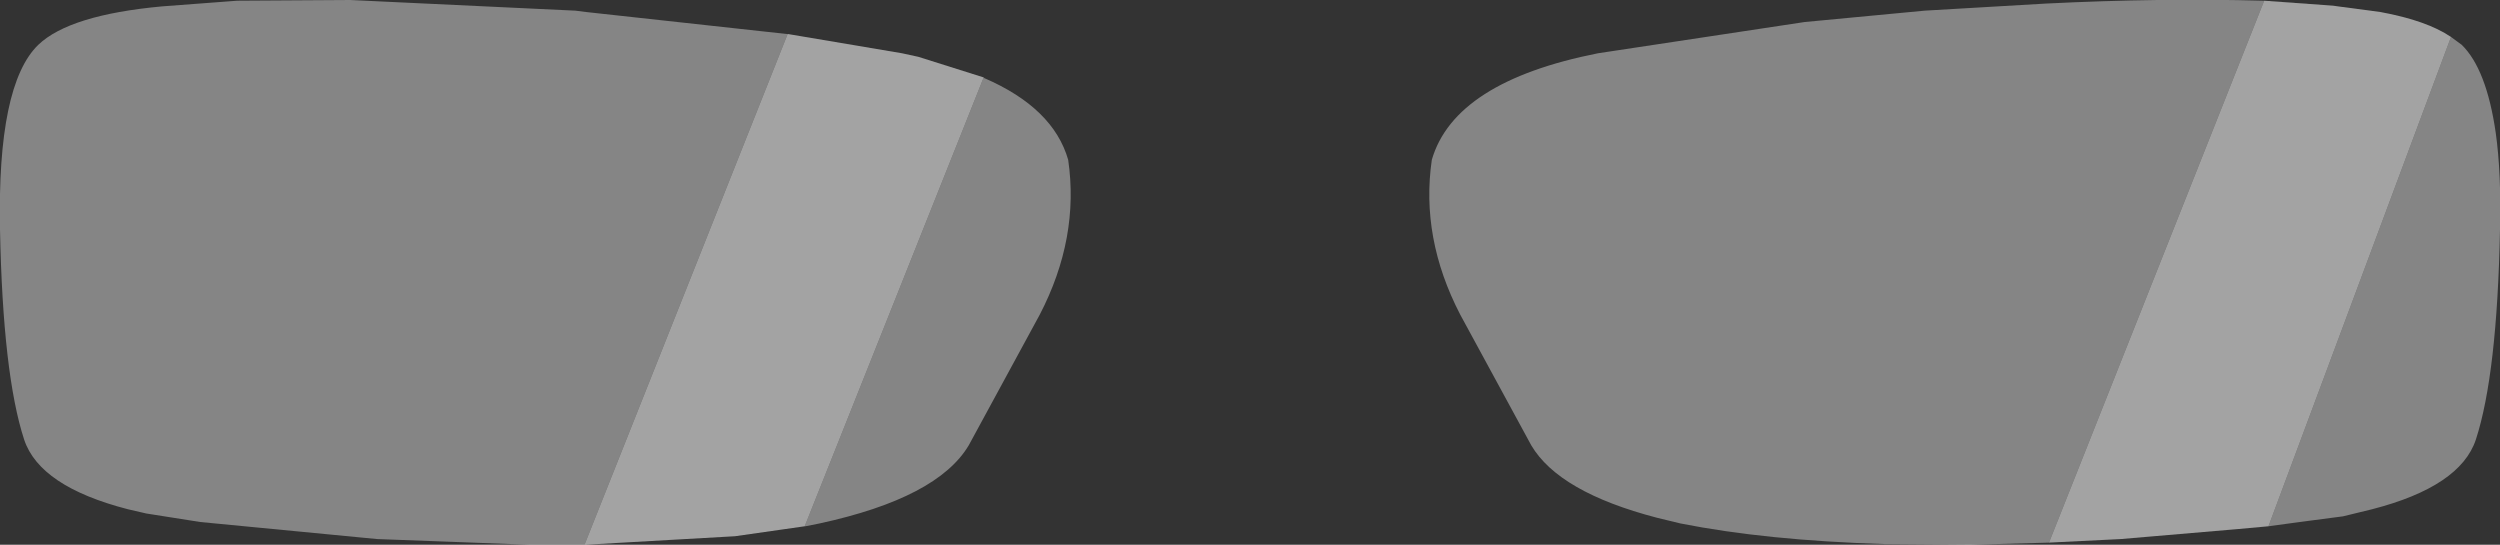 <?xml version="1.0" encoding="UTF-8" standalone="no"?>
<svg xmlns:xlink="http://www.w3.org/1999/xlink" height="38.35px" width="176.0px" xmlns="http://www.w3.org/2000/svg">
  <rect width="100%" height="100%" fill="#333333" stroke="none"/>
  <g transform="matrix(1.0, 0.0, 0.0, 1.0, 88.0, 18.35)">
    <path d="M56.25 19.85 L50.7 20.0 44.65 19.95 Q36.35 19.7 30.3 18.5 L28.65 18.1 Q21.75 16.3 19.8 13.0 L14.8 3.8 Q12.0 -1.6 12.8 -7.1 14.4 -12.6 24.5 -14.6 L39.05 -16.8 47.5 -17.6 56.05 -18.1 Q64.1 -18.5 71.3 -18.3 L71.4 -18.3 56.25 19.85 M84.55 -15.75 L85.3 -15.2 Q87.05 -13.5 87.7 -9.0 88.1 -6.15 88.0 -2.2 87.8 8.0 86.3 12.6 85.2 15.9 79.0 17.5 L76.95 18.0 73.9 18.4 71.7 18.7 84.55 -15.75 M-46.85 20.0 L-50.7 20.0 -61.45 19.6 -73.9 18.4 -77.7 17.8 -79.0 17.5 Q-85.2 15.9 -86.3 12.6 -87.8 8.0 -88.0 -2.2 -88.2 -12.4 -85.3 -15.2 -83.1 -17.3 -76.6 -17.9 L-71.3 -18.3 -63.35 -18.35 -47.5 -17.6 -46.7 -17.5 -32.55 -15.95 -46.85 20.0 M-18.75 -12.9 L-18.7 -12.85 Q-13.85 -10.75 -12.8 -7.1 -12.0 -1.6 -14.8 3.8 L-19.8 13.0 Q-22.0 16.7 -30.3 18.5 L-31.3 18.7 -31.35 18.7 -18.75 -12.9" fill="#ffffff" fill-opacity="0.4" fill-rule="evenodd" stroke="none"/>
    <path d="M56.25 19.85 L71.4 -18.3 76.25 -17.95 76.6 -17.9 79.6 -17.5 Q82.85 -16.9 84.55 -15.75 L71.7 18.7 69.5 18.9 61.3 19.6 56.25 19.85 M-32.55 -15.95 L-32.5 -15.95 -24.5 -14.6 -23.35 -14.35 -18.75 -12.9 -31.35 18.7 -36.25 19.4 -46.8 20.0 -46.85 20.0 -32.55 -15.95" fill="#ffffff" fill-opacity="0.549" fill-rule="evenodd" stroke="none"/>
  </g>
</svg>
